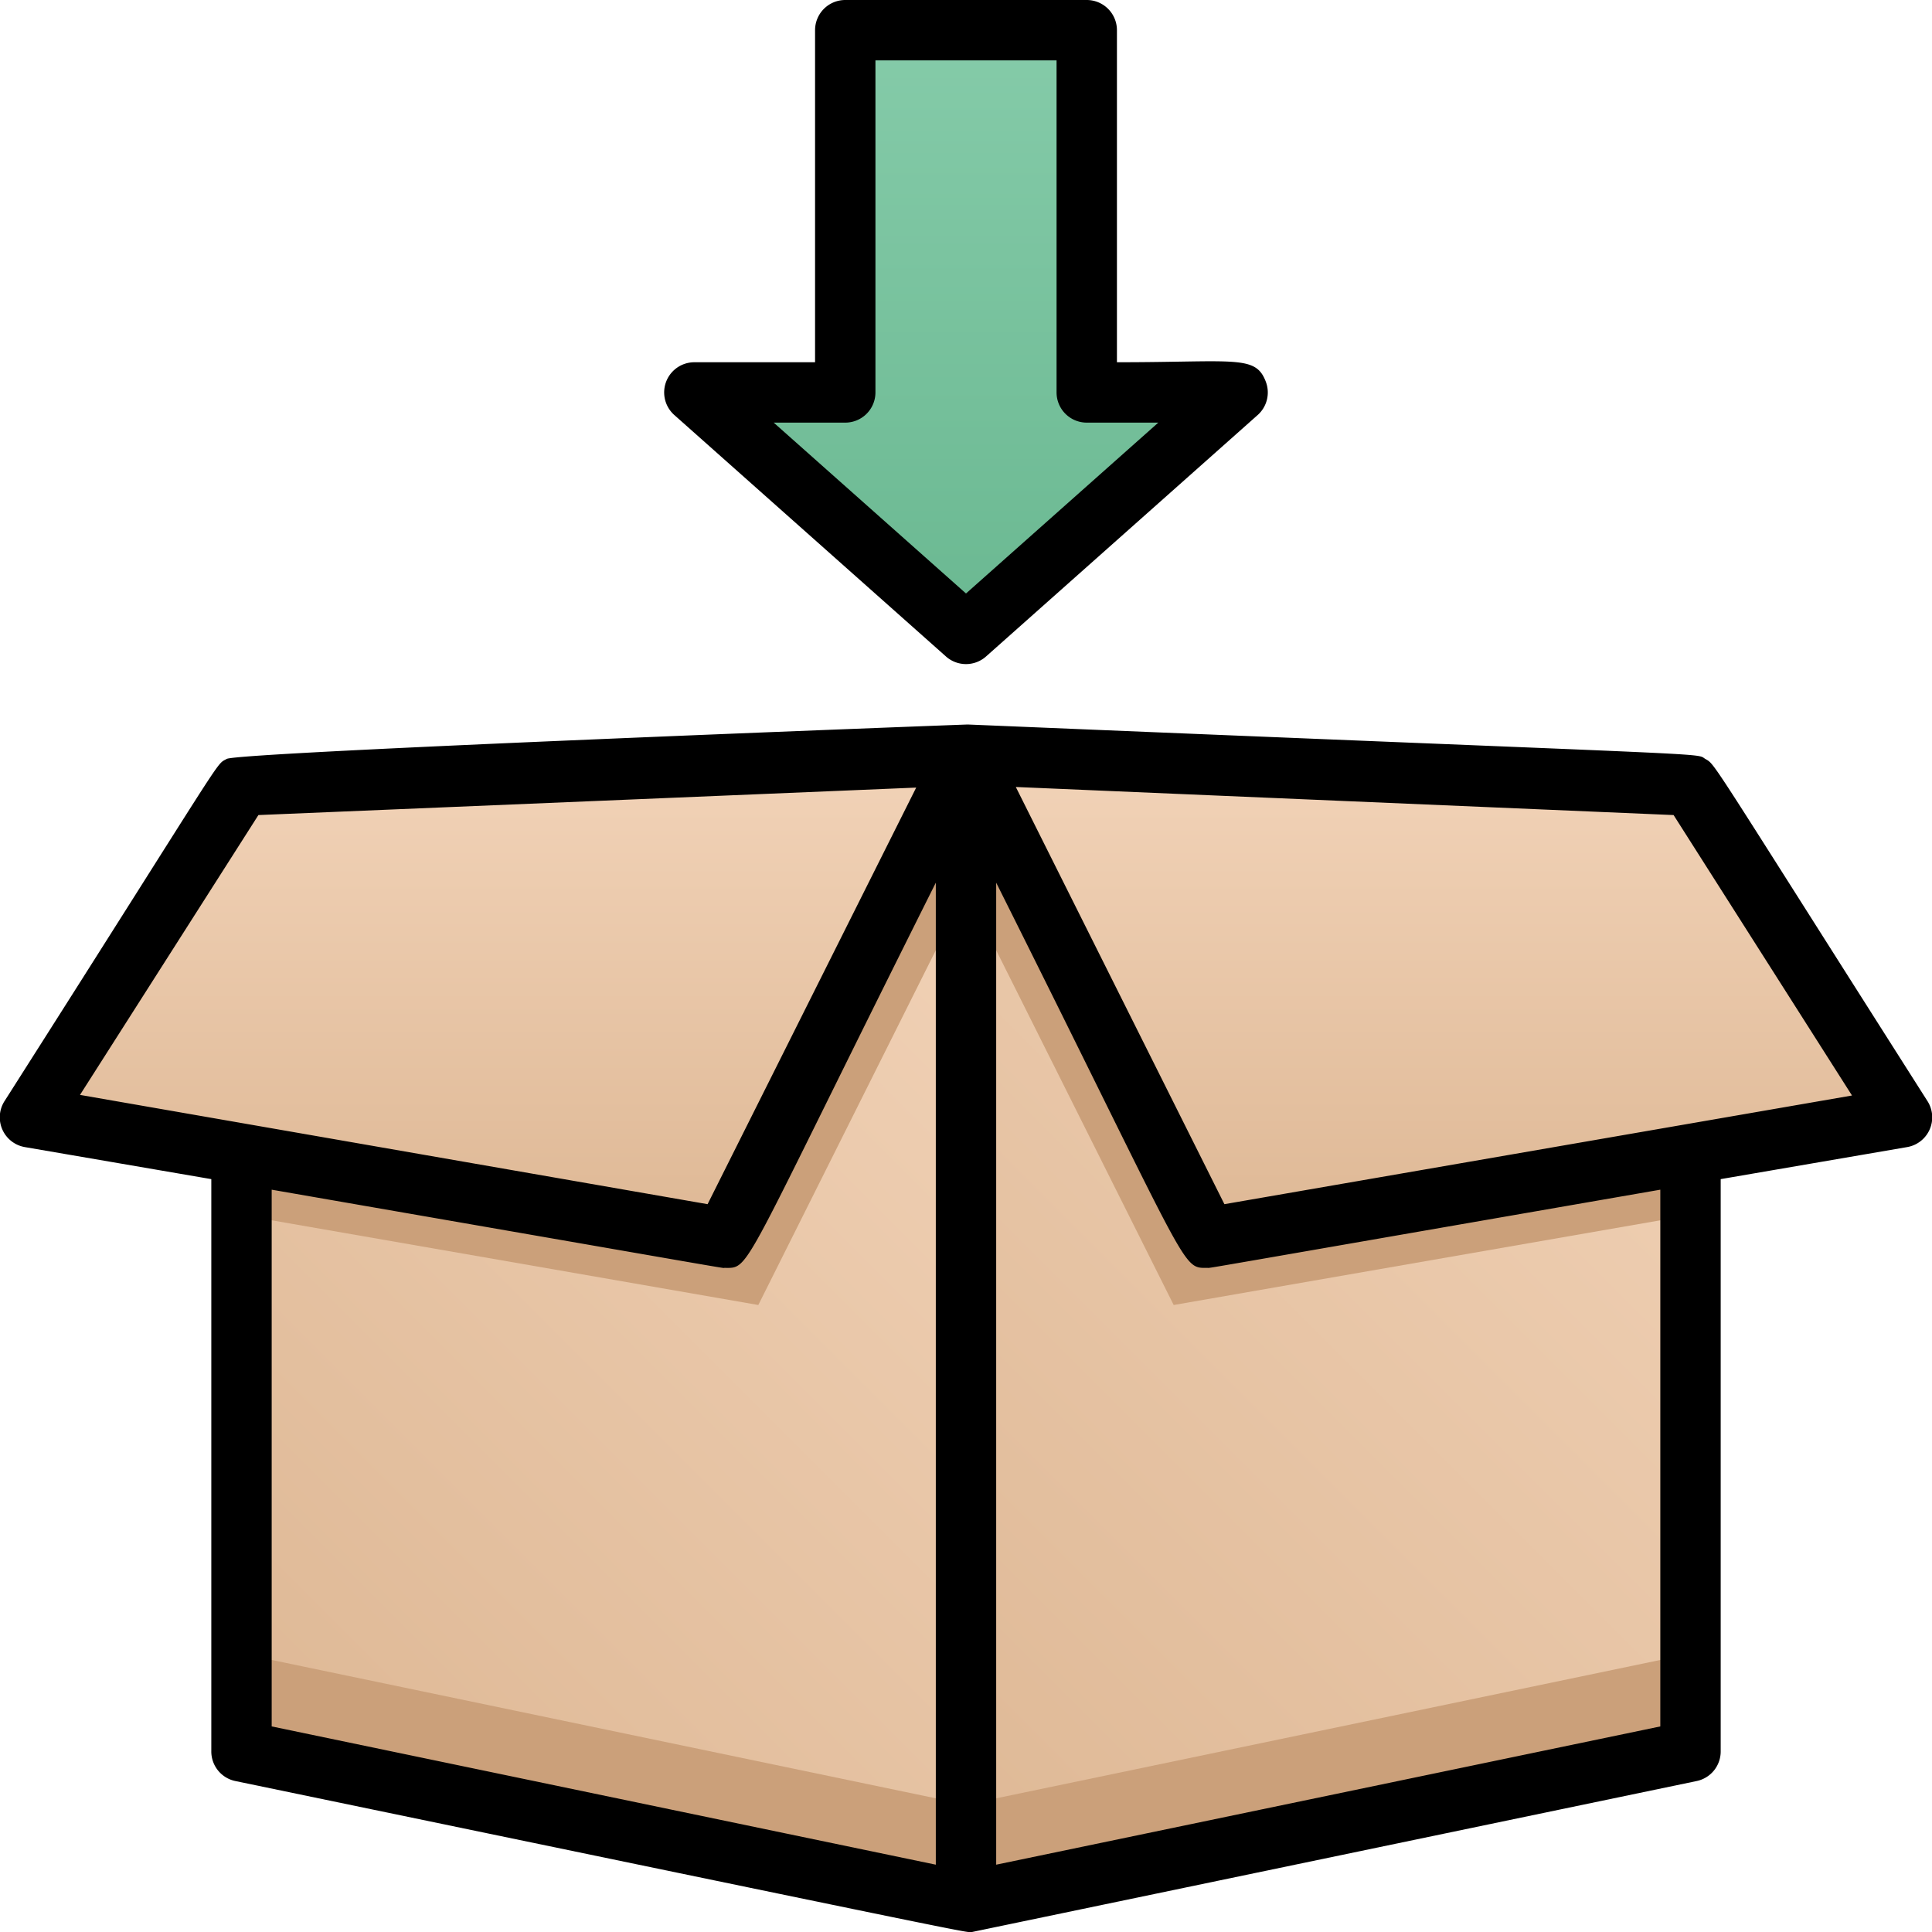 <svg xmlns="http://www.w3.org/2000/svg" xmlns:xlink="http://www.w3.org/1999/xlink" viewBox="0 0 64 64"><defs><style>.cls-1{fill:url(#linear-gradient);}.cls-2{fill:url(#linear-gradient-2);}.cls-3{fill:#cba07a;}.cls-4{fill:url(#linear-gradient-3);}.cls-5{fill:url(#linear-gradient-4);}.cls-6{fill:url(#linear-gradient-5);}</style><linearGradient id="linear-gradient" x1="32" y1="21" x2="32" y2="1" gradientUnits="userSpaceOnUse"><stop offset="0" stop-color="#6ab891"/><stop offset="1" stop-color="#85cba9"/></linearGradient><linearGradient id="linear-gradient-2" x1="7.25" y1="57.25" x2="35.75" y2="28.75" gradientUnits="userSpaceOnUse"><stop offset="0" stop-color="#deb895"/><stop offset="1" stop-color="#f2d3b8"/></linearGradient><linearGradient id="linear-gradient-3" x1="16.5" y1="41" x2="16.5" y2="25" xlink:href="#linear-gradient-2"/><linearGradient id="linear-gradient-4" x1="27.25" y1="58.25" x2="57.75" y2="27.75" xlink:href="#linear-gradient-2"/><linearGradient id="linear-gradient-5" x1="47.5" y1="41" x2="47.5" y2="25" xlink:href="#linear-gradient-2"/></defs><title>Package</title><g id="Package"><polygon class="cls-1" points="36 13 36 1 28 1 28 13 23 13 32 21 41 13 36 13"/><polygon class="cls-2" points="32 25 32 63 8 58 8 26 32 25"/><polygon class="cls-3" points="32 25 32 29.48 25.12 43.23 8 40.25 8 26 32 25"/><polygon class="cls-4" points="8 26 1 37 24 41 32 25 8 26"/><polygon class="cls-5" points="56 26 56 58 32 63 32 25 56 26"/><polygon class="cls-3" points="32 59.78 32 63 8 58 8 54.78 32 59.78"/><polygon class="cls-3" points="56 54.78 56 58 32 63 32 59.78 56 54.78"/><polygon class="cls-3" points="56 26 56 40.25 38.88 43.23 32 29.48 32 25 56 26"/><polygon class="cls-6" points="56 26 63 37 40 41 32 25 56 26"/><path d="M63.84,36.46c-7.35-11.56-7-11.11-7.35-11.32s1-.08-24.43-1.14c-.1,0-24.15.91-24.55,1.14s.14-.45-7.35,11.32A1,1,0,0,0,.83,38L7,39.06V58a1,1,0,0,0,.8,1C33.49,64.33,31.9,64,32.2,64l24-5a1,1,0,0,0,.8-1V39.06L63.17,38A1,1,0,0,0,63.84,36.46ZM8.56,27l21.79-.91L23.44,39.89,2.65,36.27ZM9,39.41C25.06,42.2,23.87,42,24,42c.88,0,.46.31,7-12.76V61.77L9,57.19ZM55,57.19,33,61.77V29.24C39.5,42.24,39.12,42,40,42c.14,0-.73.14,15-2.59ZM40.56,39.89,33.65,26.07,55.44,27l5.91,9.29Z"/><path d="M31.34,21.75a1,1,0,0,0,1.32,0l9-8a1,1,0,0,0,.27-1.11c-.34-.89-1-.64-4.93-.64V1a1,1,0,0,0-1-1H28a1,1,0,0,0-1,1V12H23a1,1,0,0,0-.66,1.75ZM28,14a1,1,0,0,0,1-1V2h6V13a1,1,0,0,0,1,1h2.37L32,19.66,25.63,14Z"/></g></svg>
